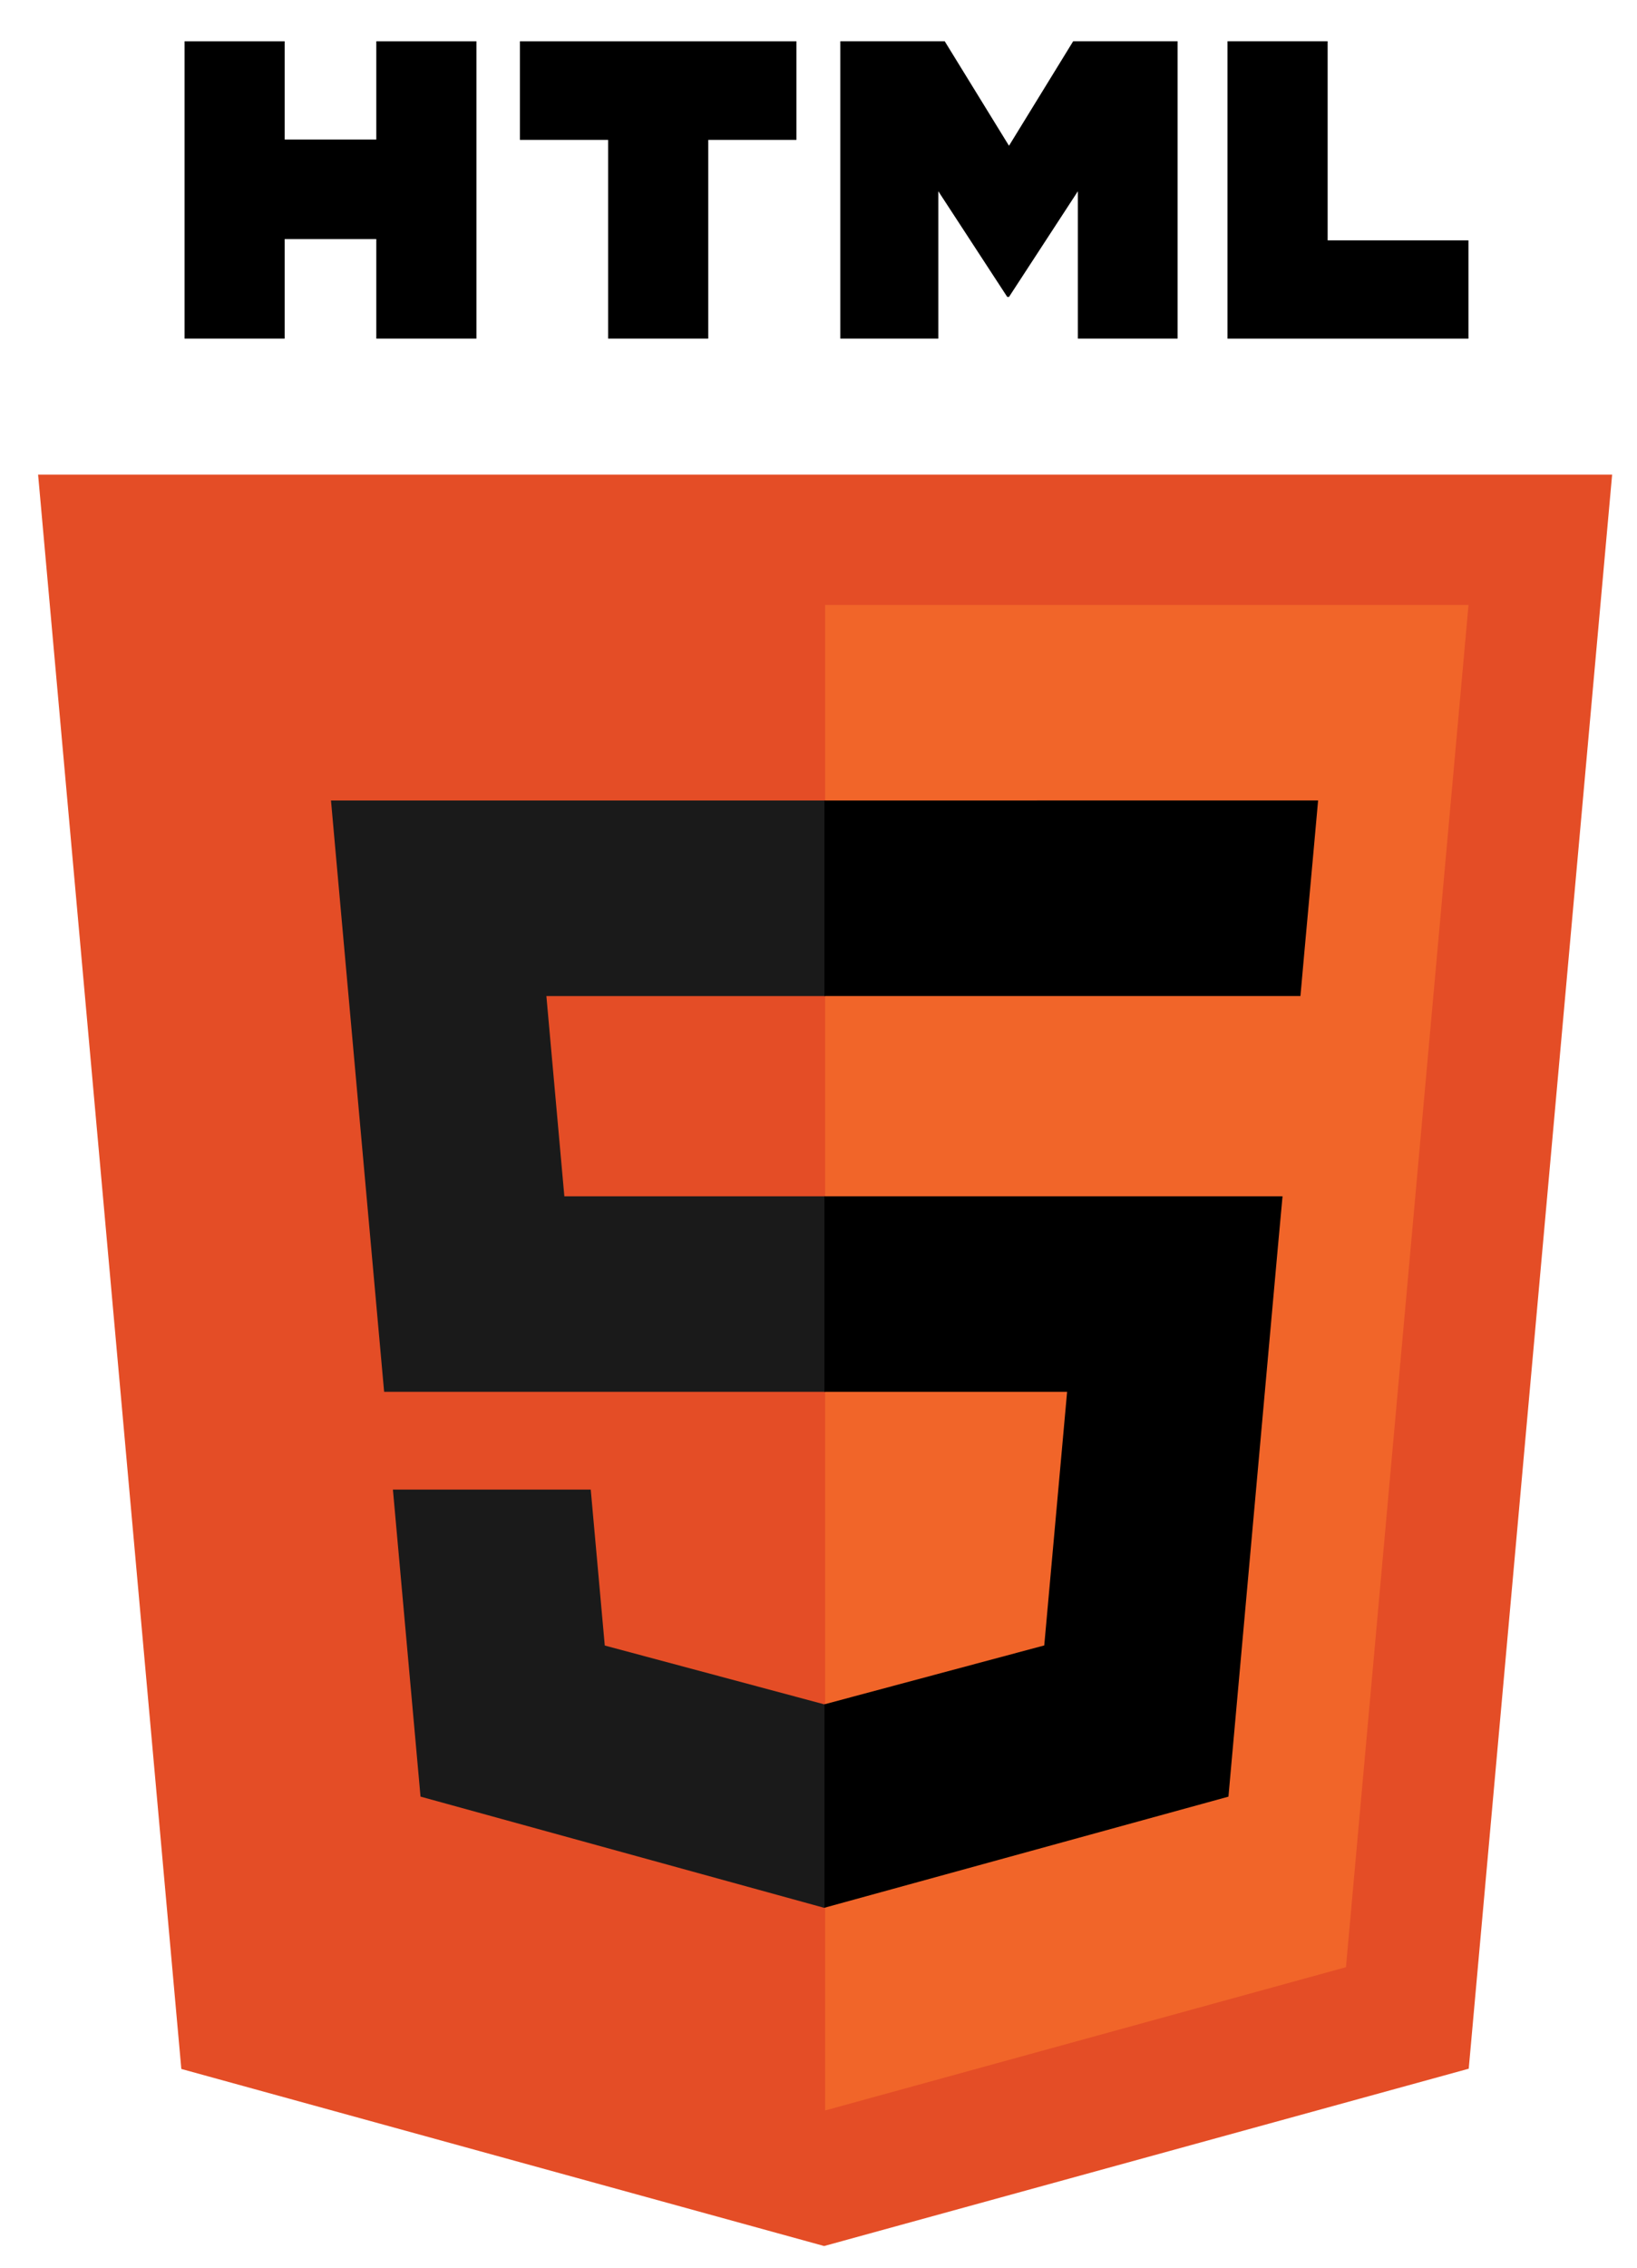 <?xml version="1.0" encoding="UTF-8" standalone="no"?>
<svg
   viewBox="0 0 52 72"
   version="1.1"
   id="svg15190"
   sodipodi:docname="html-text.svg"
   inkscape:version="1.2.1 (9c6d41e410, 2022-07-14)"
   width="52"
   height="72"
   xmlns:inkscape="http://www.inkscape.org/namespaces/inkscape"
   xmlns:sodipodi="http://sodipodi.sourceforge.net/DTD/sodipodi-0.dtd"
   xmlns="http://www.w3.org/2000/svg"
   xmlns:svg="http://www.w3.org/2000/svg">
  <defs
     id="defs15194" />
  <sodipodi:namedview
     id="namedview15192"
     pagecolor="#ffffff"
     bordercolor="#000000"
     borderopacity="0.25"
     inkscape:showpageshadow="2"
     inkscape:pageopacity="0.0"
     inkscape:pagecheckerboard="0"
     inkscape:deskcolor="#d1d1d1"
     showgrid="false"
     inkscape:zoom="3.171875"
     inkscape:cx="-48.551724"
     inkscape:cy="14.187192"
     inkscape:window-width="1920"
     inkscape:window-height="982"
     inkscape:window-x="-10"
     inkscape:window-y="-10"
     inkscape:window-maximized="1"
     inkscape:current-layer="layer2" />
  <g
     inkscape:groupmode="layer"
     id="layer2"
     inkscape:label="Layer 2" />
  <g
     inkscape:groupmode="layer"
     id="layer1"
     inkscape:label="Layer 1">
    <path
       fill="#e44d26"
       d="M 5.76,65.69 1.21,15.069 H 51.21 l -4.555,50.613 -20.476,5.63 z"
       id="path15180"
       style="stroke-width:0.563" />
    <path
       fill="#f16529"
       d="M 26.21,67.008 42.755,62.459 46.648,19.208 H 26.21 Z"
       id="path15182"
       style="stroke-width:0.563" />
    <path
       fill="#EBEBEB"
       d="m 26.21,37.983 h -8.283 l -0.571,-6.358 h 8.855 V 25.416 H 10.514 l 0.149,1.666 1.539,17.109 h 14.007 z m 0,16.123 -0.028,0.007 -6.971,-1.867 -0.446,-4.951 h -6.284 l 0.877,9.748 12.822,3.531 0.029,-0.008 z"
       id="path15184"
       style="fill:#1a1a1a;stroke-width:0.563" />
    <path
       d="m 5.862,1.312 h 3.181 V 4.429 H 11.953 V 1.312 h 3.181 V 10.751 H 11.953 V 7.59 H 9.043 V 10.751 H 5.862 Z M 19.317,4.442 H 16.516 V 1.312 h 8.783 V 4.442 H 22.498 V 10.751 h -3.181 z m 7.377,-3.131 h 3.316 l 2.041,3.317 2.038,-3.317 h 3.318 V 10.751 H 34.239 V 6.072 l -2.188,3.356 h -0.055 L 29.806,6.072 V 10.751 h -3.113 V 1.312 Z m 12.297,0 h 3.182 v 6.32 h 4.473 v 3.121 h -7.655 z"
       id="path15186"
       style="stroke-width:0.563" />
    <path
       fill="#fff"
       d="m 26.189,37.983 v 6.208 h 7.708 l -0.726,8.052 -6.981,1.869 v 6.459 l 12.832,-3.527 0.094,-1.049 1.471,-16.344 0.153,-1.667 h -1.687 z m 0,-12.567 v 6.208 h 15.12 l 0.125,-1.396 0.286,-3.147 0.15,-1.666 z"
       id="path15188"
       style="fill:#000000;stroke-width:0.563" />
  </g>
</svg>
